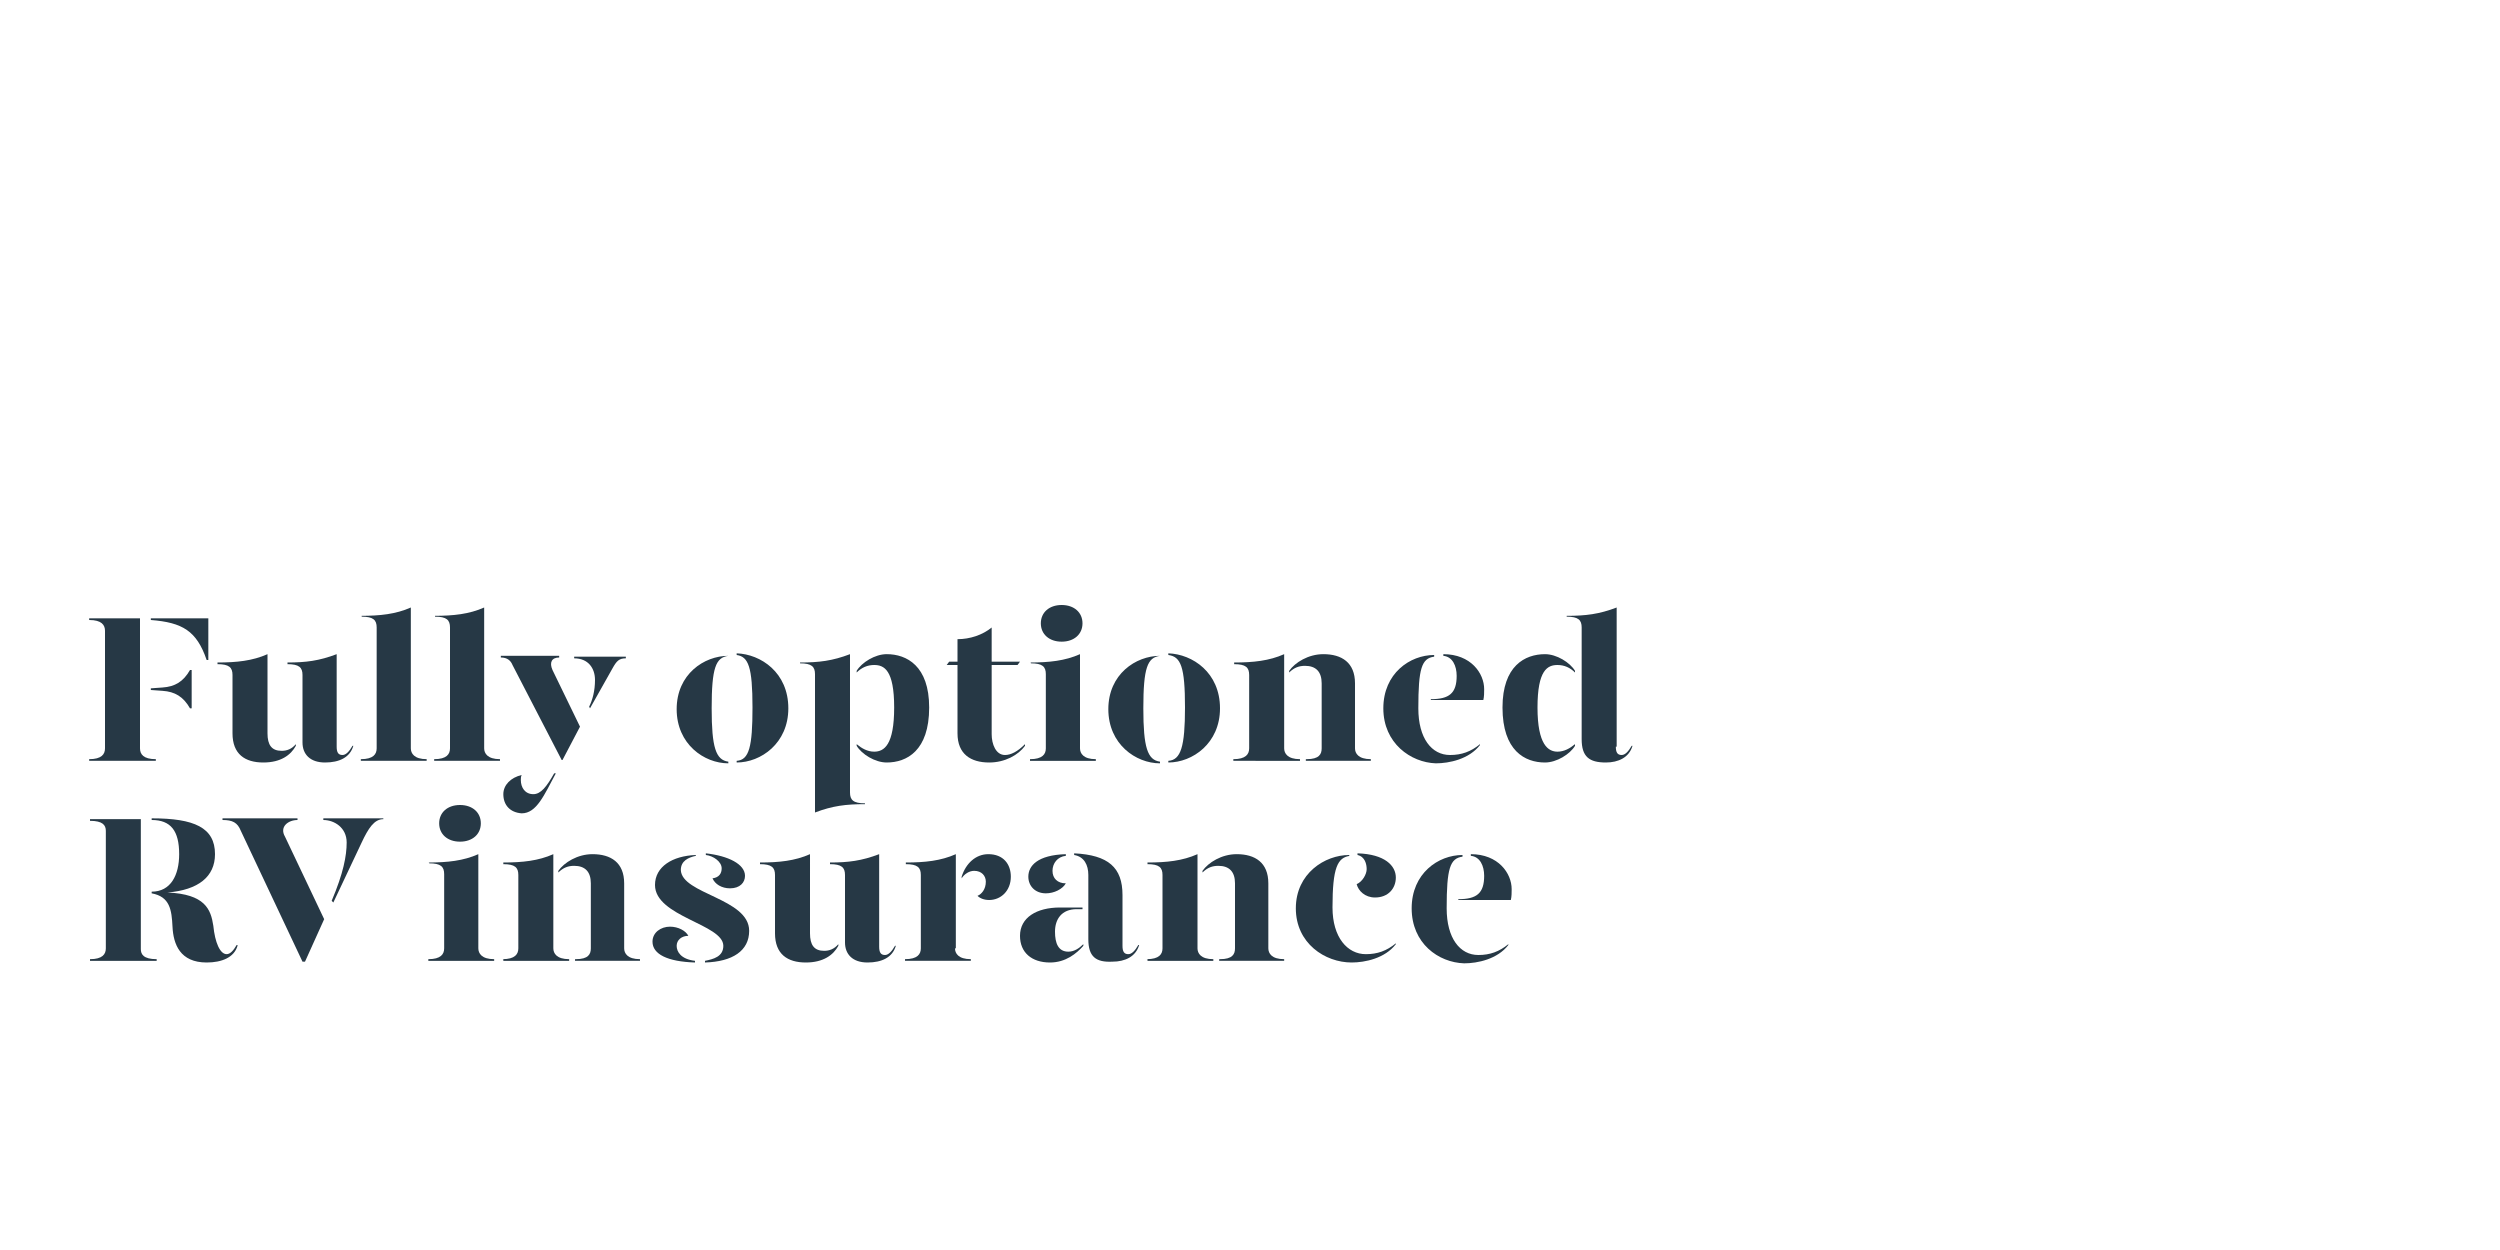 <?xml version="1.0" encoding="utf-8"?>
<!-- Generator: Adobe Illustrator 24.0.3, SVG Export Plug-In . SVG Version: 6.00 Build 0)  -->
<svg version="1.1" id="Layer_1" xmlns="http://www.w3.org/2000/svg" xmlns:xlink="http://www.w3.org/1999/xlink" x="0px" y="0px"
	 viewBox="0 0 300 150" style="enable-background:new 0 0 300 150;" xml:space="preserve">
<style type="text/css">
	.st0{enable-background:new    ;}
	.st1{fill:#263845;}
</style>
<title>Artboard 1 copy</title>
<g class="st0">
	<path class="st1" d="M10.7,91.1c1.5,0,1.9-0.6,1.9-1.3V75.7c0-0.7-0.4-1.3-1.9-1.3v-0.2h6.1v15.6c0,0.7,0.4,1.3,1.9,1.3v0.2h-8
		V91.1z M18.1,74.4v-0.2H25v5h-0.2C23.6,75.7,21.9,74.7,18.1,74.4z M19.5,82.9l-1.4-0.1v-0.2l1.4-0.1c1.5-0.1,2.5-0.7,3.3-2.1H23V85
		h-0.2C22,83.6,21,83,19.5,82.9z"/>
	<path class="st1" d="M32.1,88c0,1.4,0.5,2.1,1.7,2.1c0.6,0,1.2-0.2,1.7-0.8v0.2c-0.6,1.1-1.8,2-3.9,2c-2.2,0-3.7-1-3.7-3.5v-7
		c0-0.9-0.4-1.3-1.8-1.3v-0.2c2.3,0,4.2-0.2,6-1V88z M40.4,89.6c0,0.7,0.2,1,0.7,1c0.4,0,0.8-0.4,1.2-1.1h0.1c-0.4,1.4-1.7,2-3.4,2
		c-1.8,0-2.7-1-2.7-2.4V81c0-0.9-0.4-1.3-1.8-1.3v-0.2c2.2,0,3.8-0.2,5.9-1V89.6z"/>
	<path class="st1" d="M43.3,73.9c2.3,0,4.2-0.2,6-1v16.9c0,0.6,0.4,1.3,1.9,1.3v0.2h-7.9v-0.2c1.5,0,1.9-0.6,1.9-1.3V75.3
		c0-0.9-0.4-1.3-1.8-1.3V73.9z"/>
</g>
<g class="st0">
	<path class="st1" d="M52.1,73.9c2.3,0,4.2-0.2,6-1v16.9c0,0.6,0.4,1.3,1.9,1.3v0.2h-7.9v-0.2c1.5,0,1.9-0.6,1.9-1.3V75.3
		c0-0.9-0.4-1.3-1.8-1.3V73.9z"/>
</g>
<g class="st0">
	<path class="st1" d="M61.5,79.8c-0.2-0.5-0.6-0.9-1.4-0.9v-0.2h7v0.2c-0.9,0-1.2,0.6-0.8,1.5l3.3,6.8l-2.1,4h-0.1L61.5,79.8z
		 M60.4,95.3c0-1.1,0.9-2,2.2-2.3c-0.1,0.2-0.1,0.4-0.1,0.6c0,0.9,0.5,1.7,1.5,1.7c0.9,0,1.6-0.9,2.5-2.5h0.2
		c-1.4,2.6-2.3,4.8-4.1,4.8C61.2,97.5,60.4,96.6,60.4,95.3z M70.7,84.8c0.4-0.8,0.7-1.9,0.7-3.2c0-1.4-0.8-2.6-2.5-2.6v-0.2h6.2v0.2
		c-0.8,0-1.1,0.3-1.6,1.2L70.8,85L70.7,84.8z"/>
</g>
<g class="st0">
	<path class="st1" d="M87.4,78.7c-1.5,0.2-2,1.4-2,6.3c0,4.7,0.5,6.2,2,6.4v0.2c-2.9,0-6.2-2.3-6.2-6.5c0-4.2,3.3-6.4,6.2-6.4V78.7z
		 M94.6,85c0,4.2-3.3,6.5-6.2,6.5v-0.2c1.5-0.1,1.9-1.7,1.9-6.4c0-4.9-0.5-6.1-1.9-6.3v-0.2C91.3,78.5,94.6,80.7,94.6,85z"/>
	<path class="st1" d="M102,95.1c0,0.9,0.4,1.3,1.8,1.3v0.1c-2.3,0-3.9,0.2-6,1V80.9c0-0.9-0.4-1.3-1.8-1.3v-0.1c2.3,0,3.9-0.2,6-1
		V95.1z M111.5,84.9c0,5.2-2.7,6.6-5.1,6.6c-1.4,0-3-1-3.6-2v-0.2c0.6,0.5,1.3,0.9,2.1,0.9c1.2,0,2.4-0.8,2.4-5.3
		c0-4.5-1.2-5.1-2.4-5.1c-0.8,0-1.5,0.3-2.1,0.9v-0.2c0.6-1,2.2-2,3.6-2C108.8,78.5,111.5,79.9,111.5,84.9z"/>
	<path class="st1" d="M123,89.3v0.2c-0.8,1.1-2.4,2-4.3,2c-2.2,0-3.8-1-3.8-3.5v-8.2h-1.3l0.3-0.4h1v-2.7c1.5,0,3-0.5,4.1-1.4v4.1
		h3.4l-0.3,0.4h-3.1v8.3c0,1.2,0.5,2.5,1.6,2.5C121.3,90.6,122.1,90.2,123,89.3z"/>
	<path class="st1" d="M123.6,79.5c2.3,0,4.2-0.2,6-1v11.3c0,0.6,0.4,1.3,1.9,1.3v0.2h-7.9v-0.2c1.5,0,1.9-0.6,1.9-1.3v-8.9
		c0-0.9-0.4-1.3-1.8-1.3V79.5z M124.9,74.8c0-1.3,1-2.2,2.5-2.2c1.5,0,2.5,0.9,2.5,2.2c0,1.3-1,2.2-2.5,2.2
		C125.9,77,124.9,76.1,124.9,74.8z"/>
	<path class="st1" d="M139.2,78.7c-1.5,0.2-2,1.4-2,6.3c0,4.7,0.5,6.2,2,6.4v0.2c-2.9,0-6.2-2.3-6.2-6.5c0-4.2,3.3-6.4,6.2-6.4V78.7
		z M146.4,85c0,4.2-3.3,6.5-6.2,6.5v-0.2c1.5-0.1,2-1.7,2-6.4c0-4.9-0.5-6.1-2-6.3v-0.2C143.1,78.5,146.4,80.7,146.4,85z"/>
	<path class="st1" d="M148,91.1c1.5,0,1.9-0.6,1.9-1.3V81c0-0.9-0.4-1.3-1.8-1.3v-0.2c2.3,0,4.2-0.2,6-1v11.3c0,0.6,0.4,1.3,1.9,1.3
		v0.2H148V91.1z M156.8,91.1c1.5,0,1.8-0.6,1.8-1.3V82c0-1.4-0.7-2.1-2-2.1c-0.7,0-1.3,0.2-1.9,0.8v-0.2c0.7-1,2.3-2,4.1-2
		c2.2,0,3.8,1,3.8,3.5v7.8c0,0.6,0.4,1.3,1.9,1.3v0.2h-7.8V91.1z"/>
	<path class="st1" d="M166,85c0-4.2,3.2-6.4,6.1-6.4v0.2c-1.5,0.2-1.9,1.4-1.9,6.2c0,3.6,1.6,5.6,3.8,5.6c1.4,0,2.5-0.4,3.6-1.3v0.1
		c-1.3,1.7-3.7,2.2-5.3,2.2C169.3,91.5,166,89.2,166,85z M171.7,83.9c2.2,0,3.1-0.7,3.1-2.8c0-1.2-0.5-2.3-1.6-2.4v-0.2
		c3.3,0,4.9,2.3,4.9,4.2c0,0.4,0,0.9-0.1,1.3h-6.3V83.9z"/>
	<path class="st1" d="M189,80.5v0.2c-0.6-0.6-1.3-0.9-2.1-0.9c-1.2,0-2.4,0.6-2.4,5.1c0,4.5,1.3,5.3,2.4,5.3c0.8,0,1.5-0.4,2.1-0.9
		v0.2c-0.6,1-2.2,2-3.6,2c-2.4,0-5.1-1.4-5.1-6.6c0-5,2.7-6.4,5.1-6.4C186.8,78.5,188.4,79.5,189,80.5z M193.9,89.6
		c0,0.7,0.2,1,0.7,1c0.4,0,0.8-0.4,1.2-1.1h0.1c-0.4,1.4-1.7,2-3.2,2c-2,0-2.9-0.7-2.9-2.8V75.3c0-0.9-0.4-1.3-1.8-1.3v-0.1
		c2.3,0,3.9-0.2,6-1V89.6z"/>
</g>
<g class="st0">
	<path class="st1" d="M18.8,115.1v0.2h-8v-0.2c1.5,0,1.9-0.6,1.9-1.3V99.7c0-0.7-0.4-1.2-1.9-1.2v-0.2h6.1v15.6
		C16.9,114.5,17.2,115.1,18.8,115.1z M28.5,113.5c-0.4,1.4-1.9,2-3.7,2c-3.2,0-4-2.2-4.1-4.3c-0.1-2-0.3-3.6-2.5-4V107
		c2.3,0,3.3-2,3.3-4.5c0-2.8-1-4.1-3.3-4.1v-0.2c5.1,0,7.6,1.1,7.6,4.3c0,2.7-2,4.3-5.7,4.6c4.5,0.2,5.2,2,5.5,4
		c0.2,2,0.8,3.4,1.6,3.4c0.4,0,0.8-0.4,1.2-1.1H28.5z"/>
</g>
<g class="st0">
	<path class="st1" d="M28.9,99.7c-0.4-1-1-1.3-2.2-1.3v-0.2h9v0.2c-1.1,0-2.2,0.8-1.5,2l4.7,9.9l-2.3,5.1h-0.3L28.9,99.7z
		 M39.8,108.1c1.4-3.3,1.8-5.4,1.8-7c0-1.8-1.5-2.7-2.8-2.7v-0.2h7.2v0.1c-1.1,0-1.8,1.1-2.6,2.8l-3.4,7.2L39.8,108.1z"/>
</g>
<g class="st0">
	<path class="st1" d="M51.4,103.5c2.3,0,4.2-0.2,6-1v11.3c0,0.6,0.4,1.3,1.9,1.3v0.2h-7.9v-0.2c1.5,0,1.9-0.6,1.9-1.3v-8.9
		c0-0.9-0.4-1.3-1.8-1.3V103.5z M52.7,98.8c0-1.3,1-2.2,2.5-2.2c1.5,0,2.5,0.9,2.5,2.2c0,1.3-1,2.2-2.5,2.2
		C53.7,101,52.7,100.1,52.7,98.8z"/>
	<path class="st1" d="M60.3,115.1c1.5,0,1.9-0.6,1.9-1.3V105c0-0.9-0.4-1.3-1.8-1.3v-0.2c2.3,0,4.2-0.2,6-1v11.3
		c0,0.6,0.4,1.3,1.9,1.3v0.2h-7.9V115.1z M69.1,115.1c1.5,0,1.8-0.6,1.8-1.3V106c0-1.4-0.7-2.1-2-2.1c-0.7,0-1.3,0.2-1.9,0.8v-0.2
		c0.7-1,2.3-2,4.1-2c2.2,0,3.8,1,3.8,3.5v7.8c0,0.6,0.4,1.3,1.9,1.3v0.2h-7.8V115.1z"/>
	<path class="st1" d="M82.6,112.3c-0.8,0-1.4,0.5-1.4,1.2c0,0.7,0.5,1.6,2.2,1.8v0.2c-3.3-0.1-5.1-1-5.1-2.5c0-1.1,1-1.8,2.1-1.8
		C81.4,111.2,82.3,111.7,82.6,112.3z M83.5,102.7c-0.9,0.2-1.8,0.6-1.8,1.7c0.1,2.9,8.2,3.4,8.2,7.3c0,2.4-2,3.7-5.3,3.8v-0.2
		c1-0.2,2.2-0.5,2.2-1.8c0-2.6-8.2-3.5-8.2-7.3c0-2.2,2.1-3.5,4.9-3.6V102.7z M89.4,105.1c0,0.8-0.6,1.5-1.8,1.5
		c-1,0-1.8-0.5-2.1-1.2c0.8-0.1,1.1-0.6,1.1-1.2c0-0.8-1-1.5-1.9-1.6v-0.2C87.4,102.7,89.4,103.7,89.4,105.1z"/>
	<path class="st1" d="M97.2,112c0,1.4,0.5,2.1,1.7,2.1c0.6,0,1.2-0.2,1.7-0.8v0.2c-0.6,1.1-1.8,2-3.9,2c-2.2,0-3.7-1-3.7-3.5v-7
		c0-0.9-0.4-1.3-1.8-1.3v-0.2c2.3,0,4.2-0.2,6-1V112z M105.5,113.6c0,0.7,0.2,1,0.7,1c0.4,0,0.8-0.4,1.2-1.1h0.1
		c-0.4,1.4-1.7,2-3.4,2c-1.8,0-2.7-1-2.7-2.4V105c0-0.9-0.4-1.3-1.8-1.3v-0.2c2.2,0,3.8-0.2,5.9-1V113.6z"/>
</g>
<g class="st0">
	<path class="st1" d="M114.6,113.8c0,0.6,0.4,1.3,1.9,1.3v0.2h-7.9v-0.2c1.5,0,1.9-0.6,1.9-1.3V105c0-0.9-0.4-1.3-1.8-1.3v-0.2
		c2.3,0,4.2-0.2,6-1V113.8z M121.3,105.2c0,1.7-1.2,2.8-2.6,2.8c-0.6,0-1.1-0.2-1.4-0.5c0.5-0.2,1-0.8,1-1.7c0-0.7-0.5-1.3-1.4-1.3
		c-0.6,0-1.2,0.4-1.5,0.9v-0.2c0.5-1.6,1.7-2.7,3.2-2.7C120.4,102.5,121.3,103.7,121.3,105.2z"/>
</g>
<g class="st0">
	<path class="st1" d="M122.4,112.3c0-2.2,2-3.4,4.8-3.4h2.7v0.2h-0.7c-1.8,0-2.6,1.2-2.6,2.7c0,1.4,0.4,2.4,1.6,2.4
		c0.7,0,1.3-0.4,1.8-0.9v0.2c-0.8,0.9-2.1,2-4,2C123.8,115.5,122.4,114.3,122.4,112.3z M123.4,105.2c0-1.3,1.1-2.6,4.5-2.7v0.2
		c-1,0.1-1.6,0.9-1.6,1.8c0,0.9,0.6,1.5,1.6,1.5c-0.4,0.7-1.4,1.2-2.4,1.2C124.2,107.2,123.4,106.3,123.4,105.2z M130.6,112.7V105
		c0-1.2-0.5-2.2-1.7-2.4v-0.2c4.1,0.2,5.8,1.7,5.8,5v6.1c0,0.7,0.2,1,0.7,1c0.4,0,0.8-0.4,1.2-1.1h0.1c-0.4,1.4-1.7,2-3.2,2
		C131.5,115.5,130.6,114.8,130.6,112.7z"/>
	<path class="st1" d="M137.6,115.1c1.5,0,1.9-0.6,1.9-1.3V105c0-0.9-0.4-1.3-1.8-1.3v-0.2c2.3,0,4.2-0.2,6-1v11.3
		c0,0.6,0.4,1.3,1.9,1.3v0.2h-7.9V115.1z M146.4,115.1c1.5,0,1.8-0.6,1.8-1.3V106c0-1.4-0.7-2.1-2-2.1c-0.7,0-1.3,0.2-1.9,0.8v-0.2
		c0.7-1,2.3-2,4.1-2c2.2,0,3.8,1,3.8,3.5v7.8c0,0.6,0.4,1.3,1.9,1.3v0.2h-7.8V115.1z"/>
	<path class="st1" d="M162,102.7c-1.5,0.2-2.1,1.4-2.1,6.2c0,3.6,1.8,5.6,4,5.6c1.4,0,2.5-0.4,3.6-1.3v0.1c-1.3,1.7-3.7,2.2-5.3,2.2
		c-3.2,0-6.7-2.3-6.7-6.5c0-4.2,3.5-6.4,6.4-6.4V102.7z M167.5,105.3c0,1.3-0.9,2.4-2.5,2.4c-1.2,0-2-0.8-2.2-1.6
		c0.7-0.3,1.2-1.2,1.2-1.8c0-0.6-0.2-1.5-1.1-1.7v-0.2C166.2,102.5,167.5,103.9,167.5,105.3z"/>
	<path class="st1" d="M169.4,109c0-4.2,3.2-6.4,6.1-6.4v0.2c-1.5,0.2-1.9,1.4-1.9,6.2c0,3.6,1.6,5.6,3.8,5.6c1.4,0,2.5-0.4,3.6-1.3
		v0.1c-1.3,1.7-3.7,2.2-5.3,2.2C172.6,115.5,169.4,113.2,169.4,109z M175,107.9c2.2,0,3.1-0.7,3.1-2.8c0-1.2-0.5-2.3-1.6-2.4v-0.2
		c3.3,0,4.9,2.3,4.9,4.2c0,0.4,0,0.9-0.1,1.3H175V107.9z"/>
</g>
</svg>
